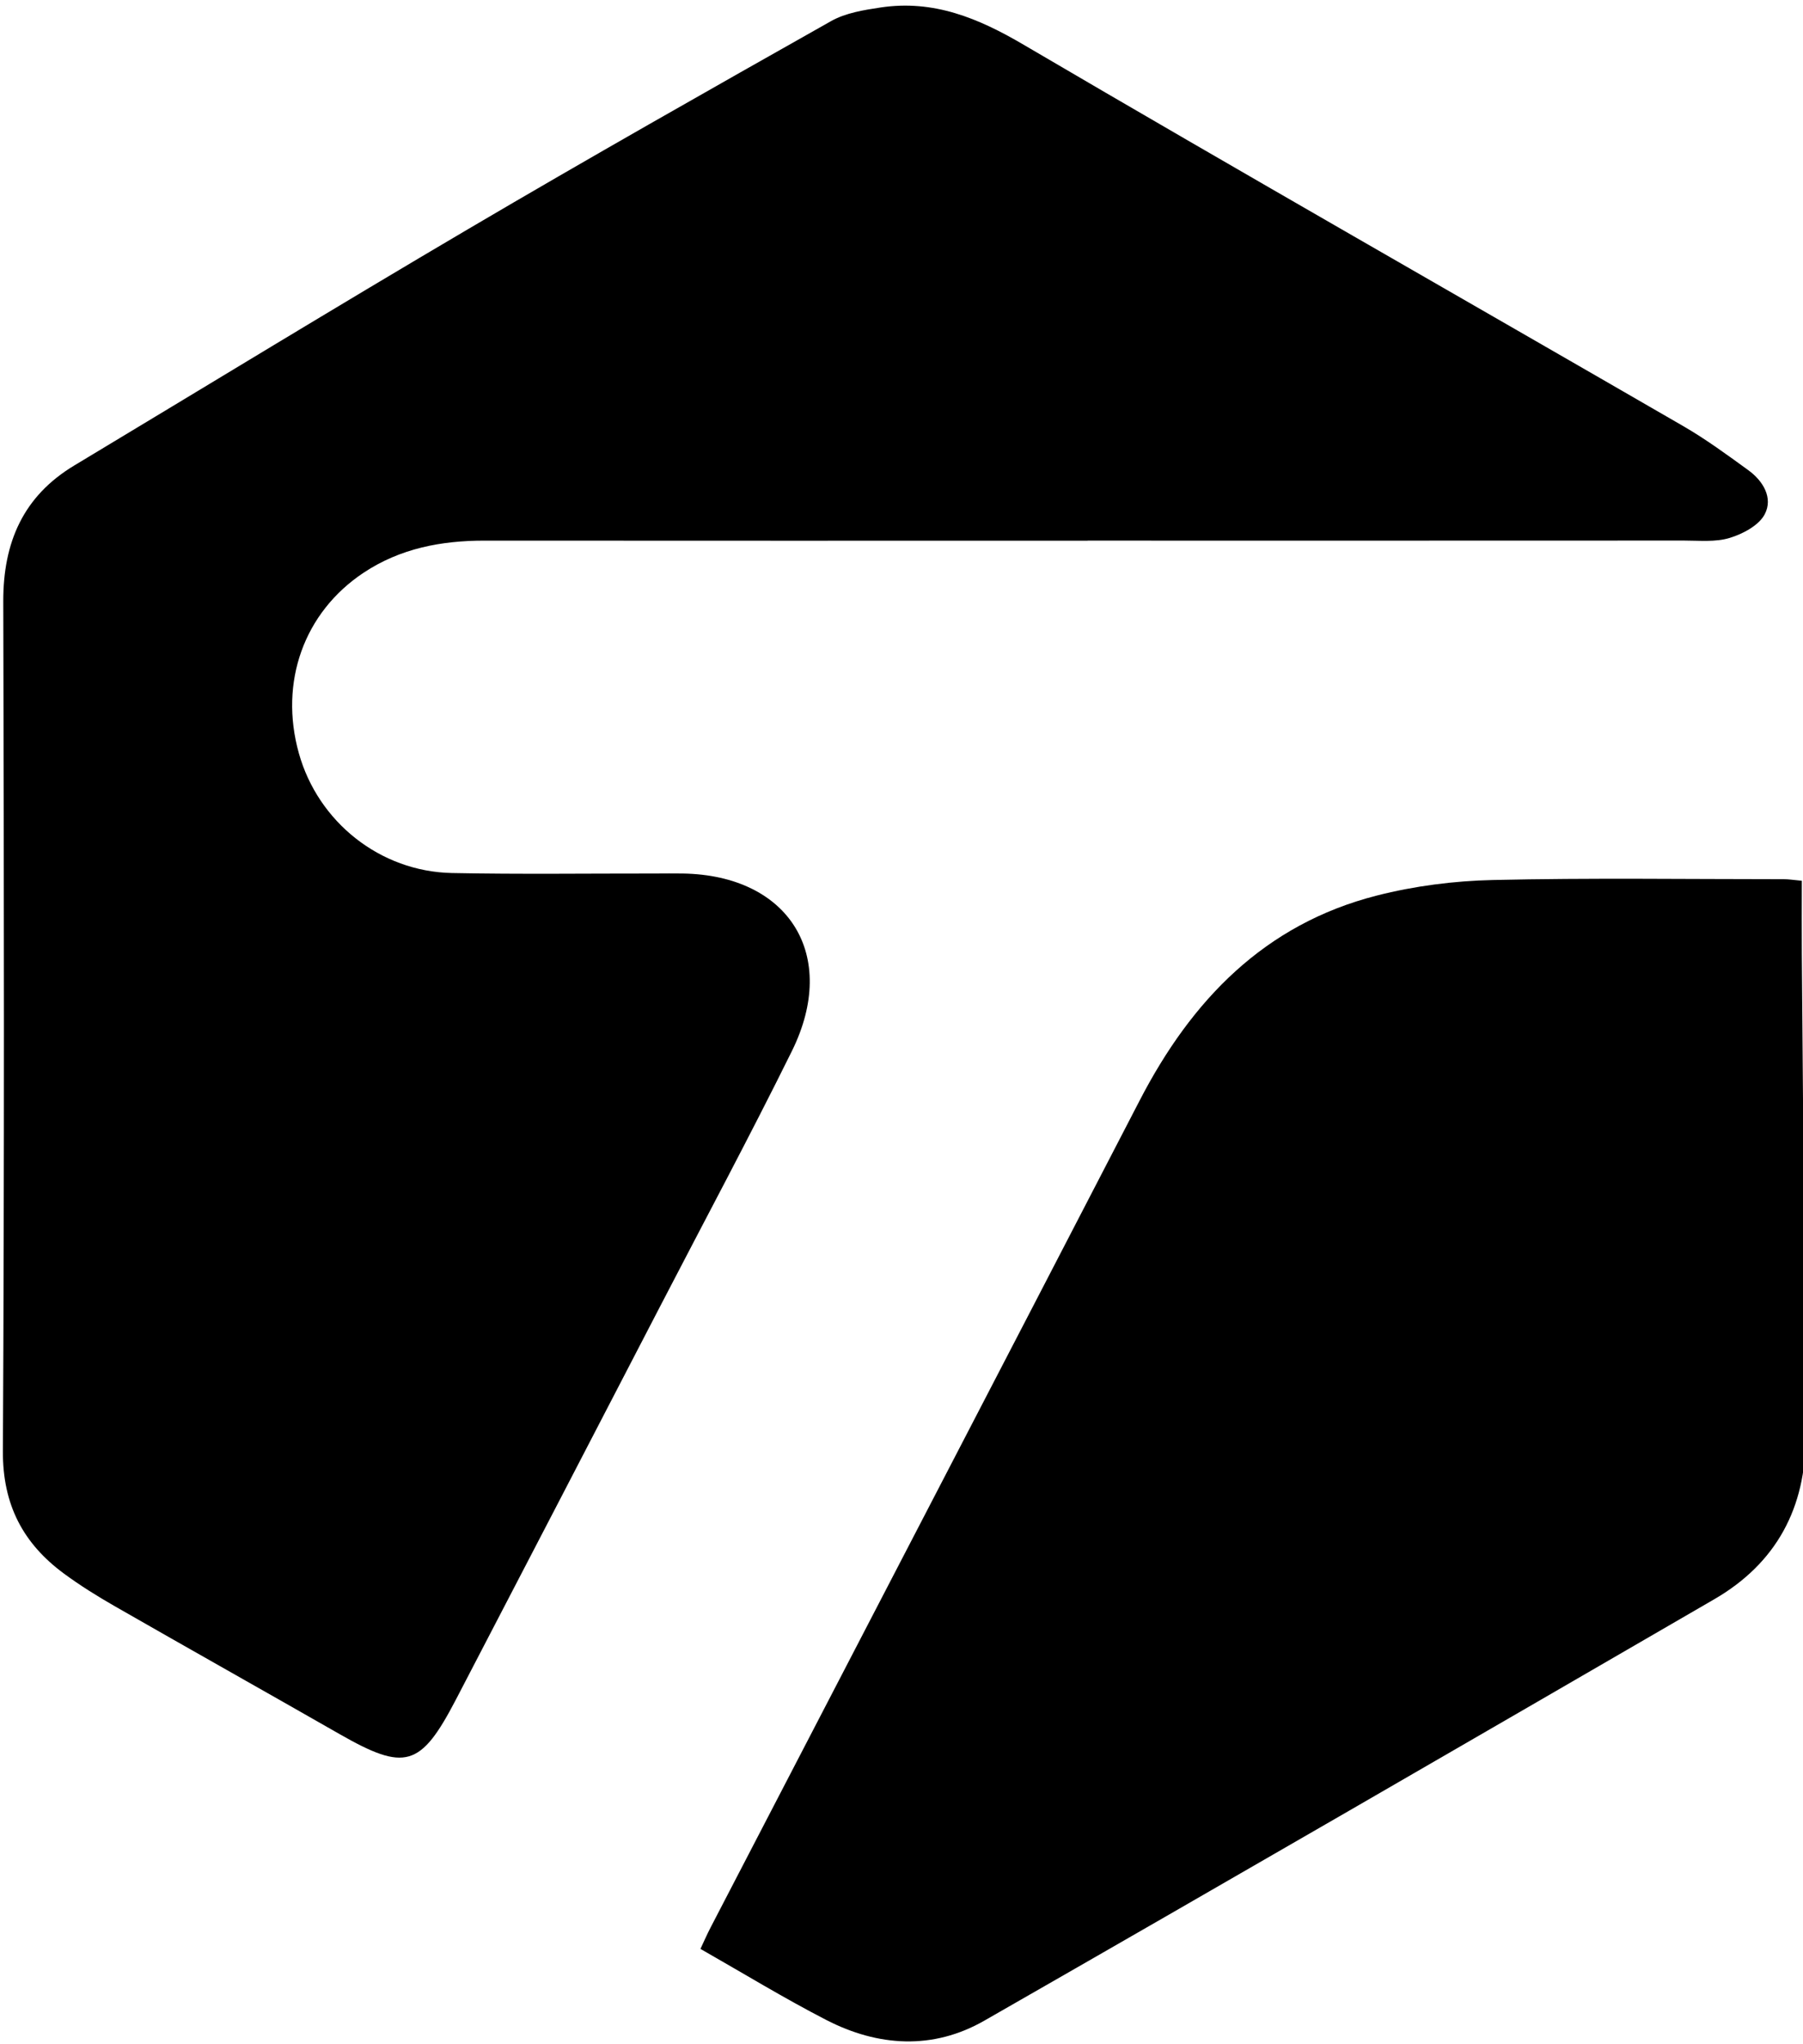 <?xml version="1.0" encoding="UTF-8"?>
<svg id="Layer_1" data-name="Layer 1" xmlns="http://www.w3.org/2000/svg" viewBox="0 0 292 331">
  <defs>
    <style>
      .cls-1 {
        stroke-width: 0px;
      }
    </style>
  </defs>
  <path class="cls-1" d="m176.15,87.56c-32.56,0-65.12.02-97.68-.01-7,0-13.63,1.25-19.57,5.19-9.66,6.41-13.72,17.72-10.5,29.24,3.11,11.13,13.15,19.16,24.78,19.4,10.97.22,21.95.07,32.93.08,1.5,0,2.99-.03,4.49,0,17.19.29,25.3,13.24,17.66,28.73-6.85,13.87-14.17,27.51-21.29,41.25-11.03,21.27-22.06,42.54-33.13,63.79-5.72,10.98-8.23,11.66-18.87,5.58-12.12-6.93-24.3-13.77-36.41-20.71-2.81-1.61-5.57-3.33-8.18-5.25-6.64-4.89-9.95-11.16-9.91-19.81.24-45.88.18-91.76.06-137.65-.02-9.54,3.21-17.03,11.52-22.02,21.26-12.78,42.44-25.72,63.82-38.3,19.45-11.45,39.09-22.57,58.74-33.66,2.35-1.32,5.29-1.79,8.02-2.2,8.53-1.28,15.78,1.7,23.14,6.03,35.49,20.82,71.24,41.18,106.86,61.78,3.66,2.12,7.09,4.64,10.52,7.13,2.4,1.74,4.03,4.48,2.66,7.12-.94,1.81-3.54,3.19-5.67,3.84-2.31.71-4.94.43-7.43.43-32.19.02-64.37.01-96.56.01Z"/>
  <path class="cls-1" d="m291.81,142.64c0,4.21-.03,8.06,0,11.92.2,26,.44,52.01.61,78.01.08,11.58-4.73,20.58-14.78,26.41-39.37,22.83-78.75,45.65-118.24,68.26-8.31,4.76-17.19,4.21-25.6-.13-6.85-3.53-13.44-7.56-20.36-11.5.61-1.3,1.09-2.41,1.65-3.48,23.16-44.64,46.37-89.26,69.49-133.93,8.4-16.24,20.21-28.53,38.39-33.17,6.1-1.56,12.53-2.38,18.82-2.52,15.71-.36,31.44-.13,47.15-.13.73,0,1.45.12,2.86.25Z"/>
</svg>